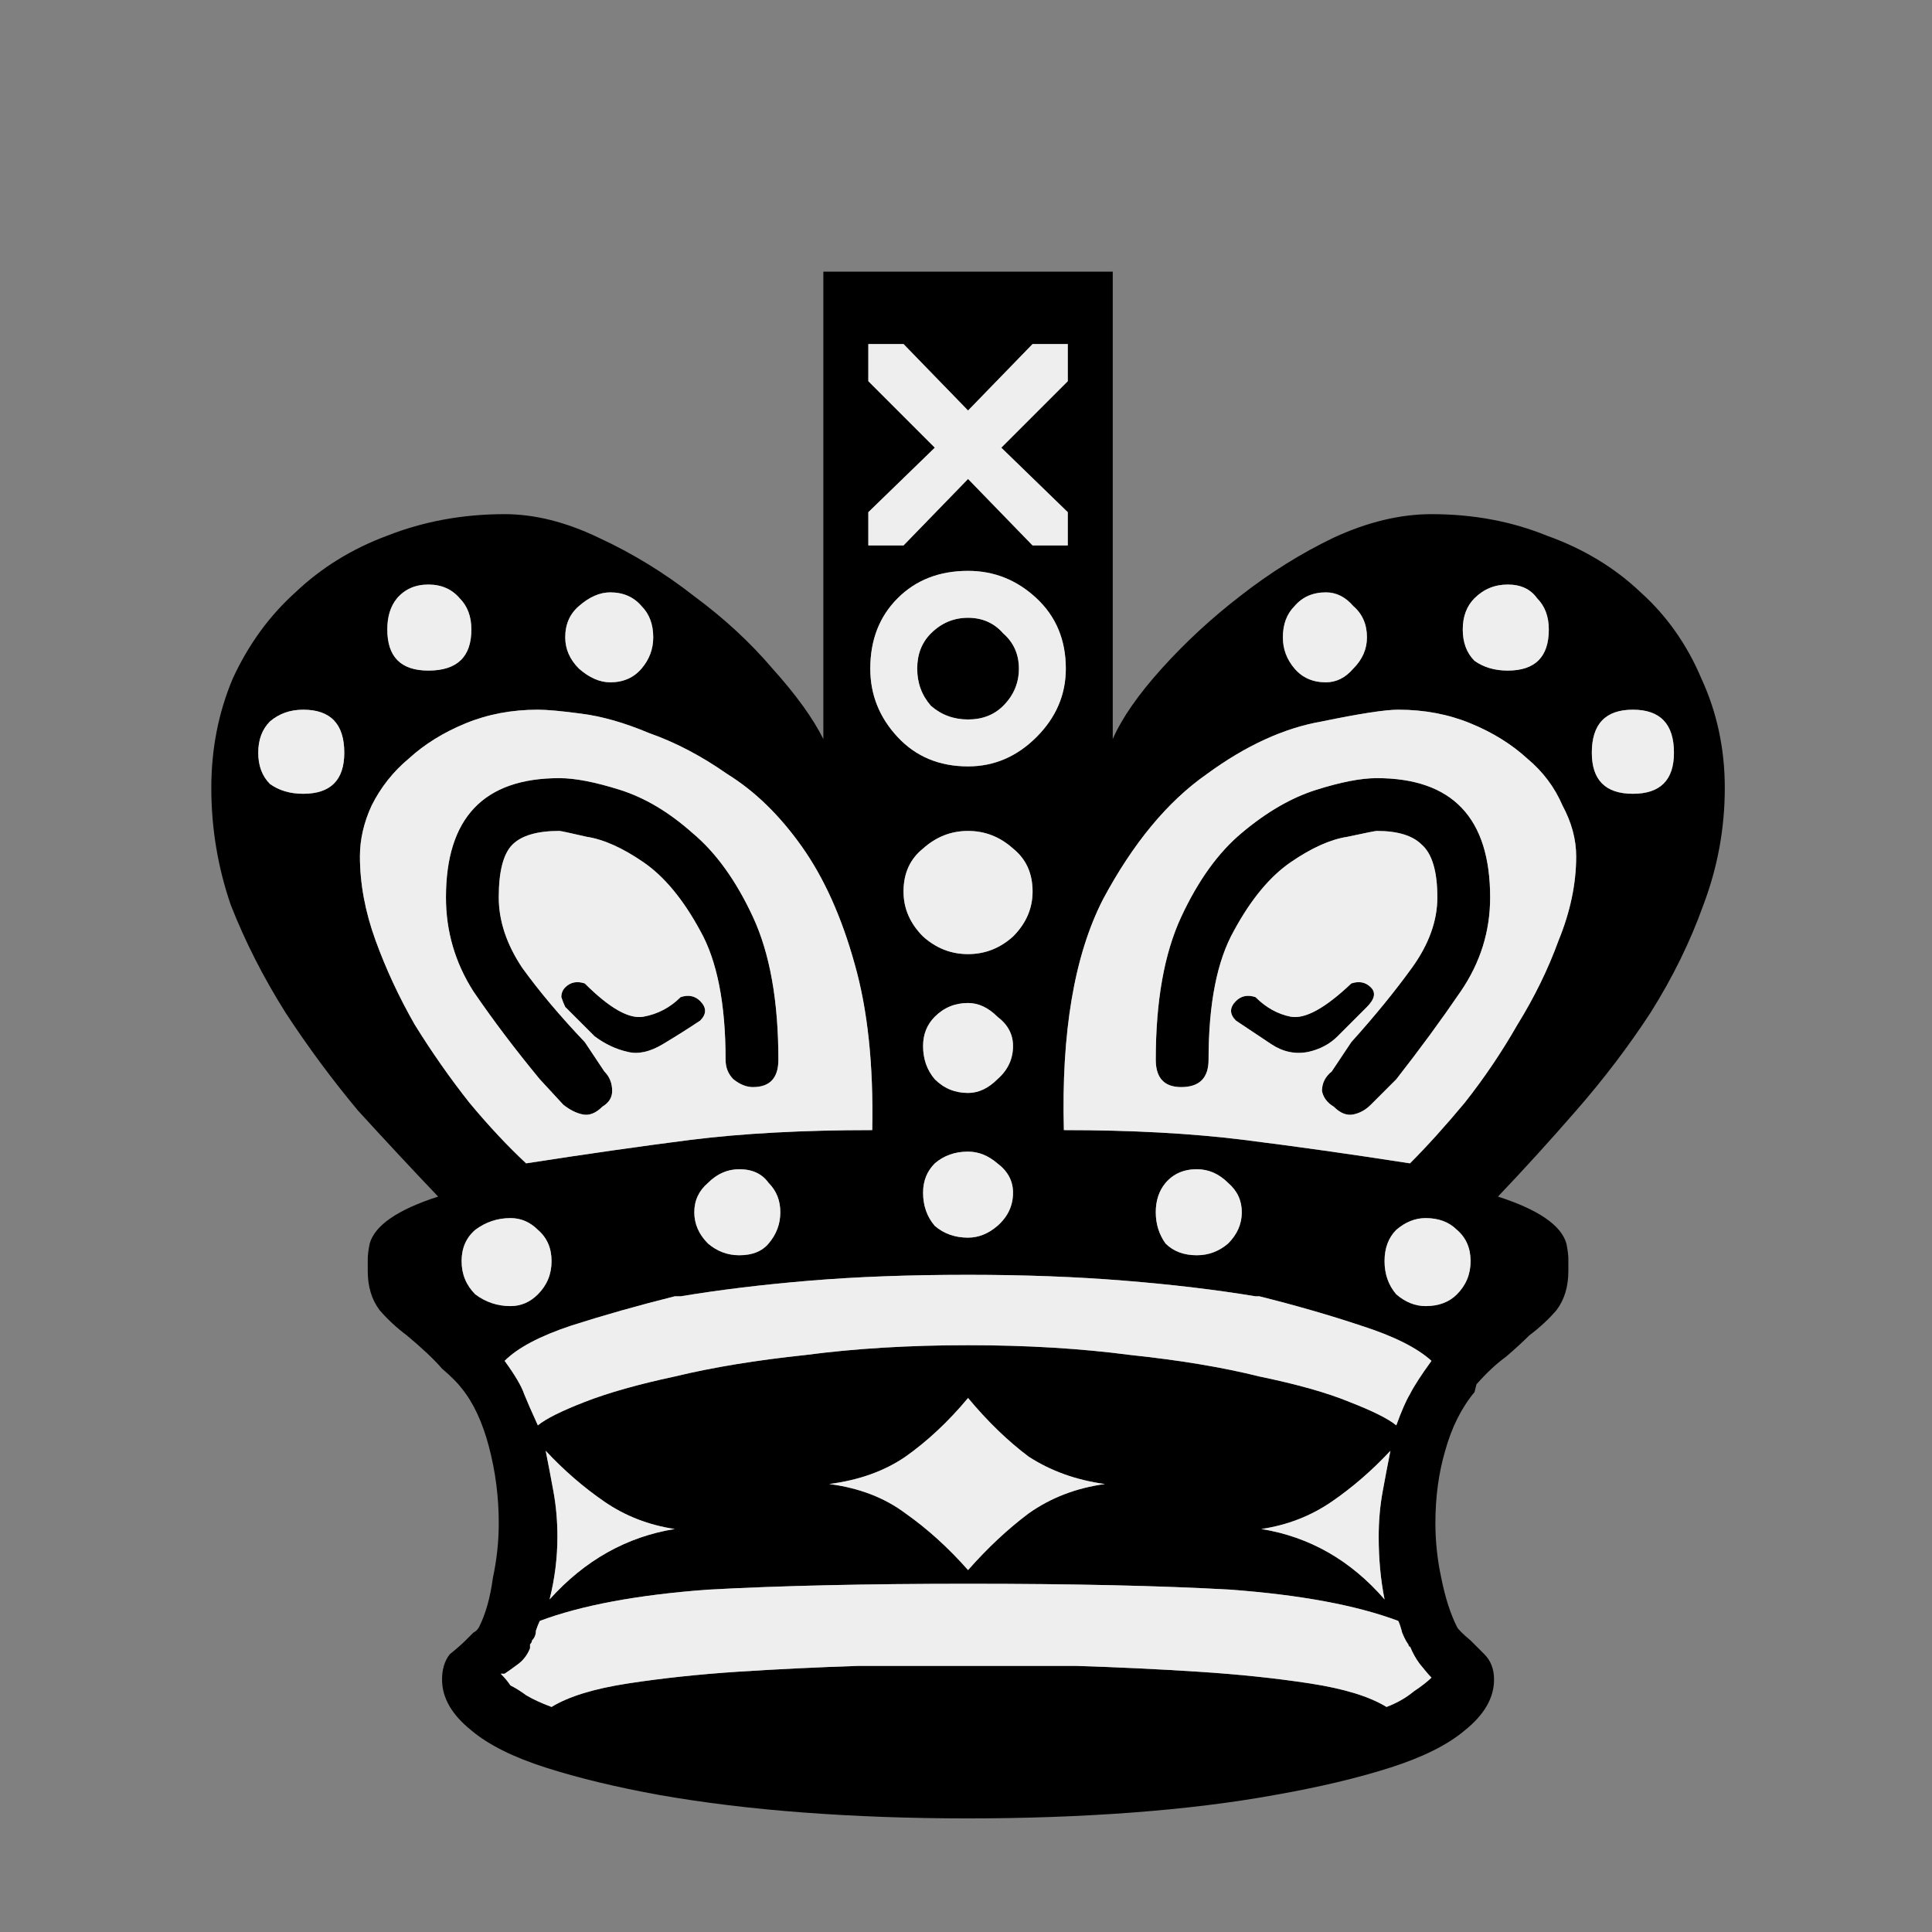 <svg width="256" height="256" viewBox="0 0 256 256" fill="none" xmlns="http://www.w3.org/2000/svg">
<rect x="0" y="0" width="256" height="256" fill="#808080" stroke="none"/>
<path d="M198.488 158.554C201.943 154.927 205.397 151.127 208.852 147.154C212.479 143.008 215.761 138.69 218.698 134.199C221.634 129.535 223.966 124.785 225.693 119.948C227.594 114.939 228.544 109.757 228.544 104.402C228.544 99.22 227.507 94.384 225.434 89.893C223.534 85.402 220.857 81.602 217.402 78.492C213.948 75.21 209.802 72.706 204.965 70.978C200.302 69.079 195.206 68.128 189.678 68.128C185.533 68.128 181.215 69.165 176.724 71.238C172.405 73.31 168.26 75.901 164.287 79.011C160.487 81.947 157.032 85.143 153.923 88.597C150.813 92.052 148.654 95.161 147.445 97.925V36H109.098V97.925C107.717 95.161 105.471 92.052 102.362 88.597C99.425 85.143 95.971 81.947 91.998 79.011C88.025 75.901 83.793 73.31 79.302 71.238C74.984 69.165 70.838 68.128 66.865 68.128C61.337 68.128 56.156 69.079 51.319 70.978C46.655 72.706 42.596 75.21 39.141 78.492C35.687 81.602 32.923 85.402 30.85 89.893C28.95 94.384 28 99.22 28 104.402C28 109.757 28.864 114.939 30.591 119.948C32.491 124.785 34.909 129.535 37.846 134.199C40.782 138.69 43.978 143.008 47.432 147.154C51.06 151.127 54.601 154.927 58.056 158.554C52.701 160.282 49.678 162.354 48.987 164.773C48.814 165.636 48.728 166.327 48.728 166.846C48.728 167.364 48.728 167.882 48.728 168.4C48.728 170.473 49.246 172.2 50.283 173.582C51.319 174.791 52.528 175.914 53.91 176.95C55.983 178.678 57.537 180.146 58.574 181.355C59.783 182.392 60.647 183.255 61.165 183.946C62.719 185.846 63.929 188.437 64.792 191.719C65.656 195.001 66.088 198.369 66.088 201.824C66.088 204.242 65.829 206.661 65.31 209.079C64.965 211.67 64.36 213.829 63.497 215.556C63.324 215.902 63.065 216.161 62.719 216.334C62.374 216.679 62.029 217.025 61.683 217.37C61.165 217.888 60.474 218.493 59.61 219.184C58.919 220.047 58.574 221.17 58.574 222.552C58.574 224.97 59.869 227.216 62.46 229.289C64.706 231.189 67.988 232.83 72.306 234.212C76.624 235.594 81.634 236.803 87.334 237.839C93.207 238.875 99.598 239.653 106.507 240.171C113.417 240.689 120.672 240.948 128.272 240.948C135.872 240.948 143.127 240.689 150.036 240.171C156.946 239.653 163.25 238.875 168.95 237.839C174.823 236.803 179.919 235.594 184.237 234.212C188.556 232.83 191.838 231.189 194.083 229.289C196.674 227.216 197.97 224.97 197.97 222.552C197.97 221.17 197.538 220.047 196.674 219.184C195.983 218.493 195.379 217.888 194.861 217.37C193.824 216.506 193.22 215.902 193.047 215.556C192.183 213.829 191.492 211.67 190.974 209.079C190.456 206.661 190.197 204.242 190.197 201.824C190.197 198.369 190.629 195.174 191.492 192.237C192.356 189.128 193.651 186.537 195.379 184.464L195.638 183.428C197.02 181.873 198.315 180.664 199.524 179.801C200.733 178.764 201.77 177.814 202.634 176.95C204.015 175.914 205.225 174.791 206.261 173.582C207.297 172.2 207.816 170.473 207.816 168.4C207.816 167.882 207.816 167.364 207.816 166.846C207.816 166.327 207.729 165.636 207.556 164.773C206.866 162.354 203.843 160.282 198.488 158.554ZM69.715 154.15C67.297 151.904 64.792 149.227 62.201 146.118C59.61 142.836 57.192 139.381 54.946 135.754C52.874 132.126 51.146 128.412 49.764 124.612C48.383 120.812 47.692 117.098 47.692 113.471C47.692 111.225 48.21 108.98 49.246 106.734C50.455 104.316 52.096 102.243 54.169 100.516C56.242 98.616 58.747 97.061 61.683 95.852C64.62 94.643 67.815 94.038 71.27 94.038C72.479 94.038 74.379 94.211 76.97 94.557C79.734 94.902 82.757 95.766 86.038 97.148C89.493 98.357 92.948 100.17 96.402 102.589C100.03 104.834 103.312 108.03 106.248 112.175C109.185 116.321 111.517 121.503 113.244 127.721C114.971 133.767 115.749 141.108 115.576 149.745C106.421 149.745 98.389 150.177 91.48 151.04C84.743 151.904 77.488 152.941 69.715 154.15ZM186.828 154.15C179.055 152.941 171.714 151.904 164.805 151.04C157.896 150.177 149.95 149.745 140.968 149.745C140.622 136.79 142.35 126.599 146.15 119.171C150.123 111.744 154.7 106.216 159.882 102.589C165.064 98.789 170.16 96.457 175.169 95.593C180.178 94.557 183.546 94.038 185.274 94.038C188.728 94.038 191.924 94.643 194.861 95.852C197.797 97.061 200.302 98.616 202.374 100.516C204.447 102.243 206.002 104.316 207.038 106.734C208.247 108.98 208.852 111.225 208.852 113.471C208.852 117.098 208.075 120.812 206.52 124.612C205.138 128.412 203.324 132.126 201.079 135.754C199.006 139.381 196.674 142.836 194.083 146.118C191.492 149.227 189.074 151.904 186.828 154.15ZM128.272 178.246C120.499 178.246 113.33 178.678 106.766 179.541C100.203 180.232 94.416 181.182 89.407 182.392C84.57 183.428 80.597 184.551 77.488 185.76C74.379 186.969 72.306 188.005 71.27 188.869C70.406 186.969 69.802 185.587 69.456 184.724C69.111 183.687 68.247 182.219 66.865 180.319C68.592 178.591 71.529 177.037 75.674 175.655C79.993 174.273 84.57 172.978 89.407 171.768H90.184C95.366 170.905 101.066 170.214 107.285 169.696C113.503 169.177 120.499 168.918 128.272 168.918C135.699 168.918 142.609 169.177 149 169.696C155.391 170.214 161.178 170.905 166.36 171.768H166.878C171.714 172.978 176.205 174.273 180.351 175.655C184.669 177.037 187.778 178.591 189.678 180.319C188.297 182.219 187.347 183.687 186.828 184.724C186.31 185.587 185.706 186.969 185.015 188.869C183.978 188.005 181.906 186.969 178.796 185.76C175.86 184.551 171.887 183.428 166.878 182.392C162.041 181.182 156.341 180.232 149.777 179.541C143.213 178.678 136.045 178.246 128.272 178.246ZM109.876 196.642C113.849 196.124 117.217 194.915 119.981 193.015C122.917 190.942 125.681 188.351 128.272 185.242C130.863 188.351 133.54 190.942 136.304 193.015C139.24 194.915 142.609 196.124 146.409 196.642C142.609 197.16 139.24 198.456 136.304 200.529C133.54 202.601 130.863 205.106 128.272 208.043C125.681 205.106 122.917 202.601 119.981 200.529C117.217 198.456 113.849 197.16 109.876 196.642ZM89.407 202.601C83.016 203.638 77.488 206.747 72.824 211.929C73.17 210.547 73.429 209.165 73.602 207.783C73.774 206.402 73.861 205.02 73.861 203.638C73.861 201.565 73.688 199.579 73.343 197.678C72.997 195.778 72.652 193.965 72.306 192.237C74.724 194.828 77.316 197.074 80.079 198.974C82.843 200.874 85.952 202.083 89.407 202.601ZM167.137 202.601C170.591 202.083 173.701 200.874 176.464 198.974C179.228 197.074 181.819 194.828 184.237 192.237C183.892 193.965 183.546 195.778 183.201 197.678C182.856 199.579 182.683 201.565 182.683 203.638C182.683 206.574 182.942 209.338 183.46 211.929C178.969 206.747 173.528 203.638 167.137 202.601ZM70.233 218.407C70.233 218.234 70.233 218.061 70.233 217.888C70.406 217.716 70.493 217.543 70.493 217.37C70.838 217.025 71.011 216.593 71.011 216.075C71.183 215.556 71.356 215.125 71.529 214.779C77.056 212.706 84.484 211.324 93.811 210.634C103.312 210.115 114.799 209.856 128.272 209.856C142.263 209.856 153.836 210.115 162.991 210.634C172.319 211.324 179.746 212.706 185.274 214.779C185.447 215.125 185.619 215.643 185.792 216.334C186.138 217.197 186.483 217.802 186.828 218.147C186.828 218.32 186.742 218.234 186.569 217.888C186.397 217.716 186.483 217.802 186.828 218.147C187.174 219.011 187.606 219.788 188.124 220.479C188.815 221.343 189.333 221.948 189.678 222.293C189.678 222.466 189.765 222.379 189.938 222.034C190.11 221.861 190.024 221.948 189.678 222.293C189.16 222.811 188.383 223.416 187.347 224.107C186.31 224.97 185.101 225.661 183.719 226.18C181.474 224.798 178.105 223.761 173.614 223.07C169.123 222.379 164.2 221.861 158.846 221.516C153.491 221.17 148.05 220.911 142.522 220.738C137.168 220.738 132.417 220.738 128.272 220.738C124.126 220.738 119.29 220.738 113.762 220.738C108.407 220.911 103.053 221.17 97.698 221.516C92.516 221.861 87.679 222.379 83.188 223.07C78.697 223.761 75.329 224.798 73.084 226.18C71.702 225.661 70.579 225.143 69.715 224.625C69.024 224.107 68.333 223.675 67.642 223.329C67.297 222.811 66.865 222.293 66.347 221.775H66.865C67.383 221.429 67.988 220.998 68.679 220.479C69.37 219.961 69.888 219.27 70.233 218.407ZM115.317 88.597C115.317 84.797 116.526 81.688 118.944 79.27C121.362 76.852 124.472 75.642 128.272 75.642C131.726 75.642 134.749 76.852 137.34 79.27C139.931 81.688 141.227 84.797 141.227 88.597C141.227 92.052 139.931 95.075 137.34 97.666C134.749 100.257 131.726 101.552 128.272 101.552C124.472 101.552 121.362 100.257 118.944 97.666C116.526 95.075 115.317 92.052 115.317 88.597ZM121.535 88.597C121.535 86.697 122.14 85.143 123.349 83.933C124.731 82.552 126.372 81.861 128.272 81.861C130.172 81.861 131.726 82.552 132.936 83.933C134.317 85.143 135.008 86.697 135.008 88.597C135.008 90.497 134.317 92.138 132.936 93.52C131.726 94.729 130.172 95.334 128.272 95.334C126.372 95.334 124.731 94.729 123.349 93.52C122.14 92.138 121.535 90.497 121.535 88.597ZM115.058 45.587H119.721L128.272 54.396L136.822 45.587H141.486V50.51L132.676 59.319L141.486 67.869V72.274H136.822L128.272 63.465L119.721 72.274H115.058V67.869L123.867 59.319L115.058 50.51V45.587ZM136.822 118.135C136.822 120.38 135.958 122.367 134.231 124.094C132.504 125.649 130.517 126.426 128.272 126.426C126.026 126.426 124.04 125.649 122.312 124.094C120.585 122.367 119.721 120.38 119.721 118.135C119.721 115.716 120.585 113.816 122.312 112.435C124.04 110.88 126.026 110.103 128.272 110.103C130.517 110.103 132.504 110.88 134.231 112.435C135.958 113.816 136.822 115.716 136.822 118.135ZM134.231 138.604C134.231 140.331 133.54 141.799 132.158 143.008C130.949 144.217 129.654 144.822 128.272 144.822C126.544 144.822 125.076 144.217 123.867 143.008C122.831 141.799 122.312 140.331 122.312 138.604C122.312 137.049 122.831 135.754 123.867 134.717C125.076 133.508 126.544 132.903 128.272 132.903C129.654 132.903 130.949 133.508 132.158 134.717C133.54 135.754 134.231 137.049 134.231 138.604ZM134.231 158.036C134.231 159.764 133.54 161.232 132.158 162.441C130.949 163.477 129.654 163.995 128.272 163.995C126.544 163.995 125.076 163.477 123.867 162.441C122.831 161.232 122.312 159.764 122.312 158.036C122.312 156.482 122.831 155.186 123.867 154.15C125.076 153.113 126.544 152.595 128.272 152.595C129.654 152.595 130.949 153.113 132.158 154.15C133.54 155.186 134.231 156.482 134.231 158.036ZM103.398 160.627C103.398 162.182 102.88 163.564 101.844 164.773C100.98 165.809 99.684 166.327 97.957 166.327C96.403 166.327 95.021 165.809 93.811 164.773C92.602 163.564 91.998 162.182 91.998 160.627C91.998 159.073 92.602 157.777 93.811 156.741C95.021 155.532 96.403 154.927 97.957 154.927C99.684 154.927 100.98 155.532 101.844 156.741C102.88 157.777 103.398 159.073 103.398 160.627ZM73.084 167.105C73.084 168.832 72.479 170.3 71.27 171.509C70.233 172.546 69.024 173.064 67.642 173.064C65.915 173.064 64.36 172.546 62.978 171.509C61.769 170.3 61.165 168.832 61.165 167.105C61.165 165.377 61.769 163.995 62.978 162.959C64.36 161.923 65.915 161.404 67.642 161.404C69.024 161.404 70.233 161.923 71.27 162.959C72.479 163.995 73.084 165.377 73.084 167.105ZM153.145 160.627C153.145 159.073 153.577 157.777 154.441 156.741C155.477 155.532 156.859 154.927 158.587 154.927C160.141 154.927 161.523 155.532 162.732 156.741C163.941 157.777 164.546 159.073 164.546 160.627C164.546 162.182 163.941 163.564 162.732 164.773C161.523 165.809 160.141 166.327 158.587 166.327C156.859 166.327 155.477 165.809 154.441 164.773C153.577 163.564 153.145 162.182 153.145 160.627ZM183.46 167.105C183.46 165.377 183.978 163.995 185.015 162.959C186.224 161.923 187.519 161.404 188.901 161.404C190.629 161.404 192.01 161.923 193.047 162.959C194.256 163.995 194.861 165.377 194.861 167.105C194.861 168.832 194.256 170.3 193.047 171.509C192.01 172.546 190.629 173.064 188.901 173.064C187.519 173.064 186.224 172.546 185.015 171.509C183.978 170.3 183.46 168.832 183.46 167.105ZM45.619 99.739C45.619 103.366 43.805 105.18 40.178 105.18C38.45 105.18 36.982 104.748 35.773 103.884C34.737 102.848 34.218 101.466 34.218 99.739C34.218 98.011 34.737 96.629 35.773 95.593C36.982 94.557 38.45 94.038 40.178 94.038C43.805 94.038 45.619 95.939 45.619 99.739ZM62.46 83.415C62.46 87.043 60.56 88.856 56.76 88.856C53.133 88.856 51.319 87.043 51.319 83.415C51.319 81.688 51.751 80.306 52.614 79.27C53.651 78.061 55.033 77.456 56.76 77.456C58.487 77.456 59.869 78.061 60.906 79.27C61.942 80.306 62.46 81.688 62.46 83.415ZM86.557 84.452C86.557 86.006 86.038 87.388 85.002 88.597C83.966 89.806 82.584 90.411 80.856 90.411C79.475 90.411 78.093 89.806 76.711 88.597C75.502 87.388 74.897 86.006 74.897 84.452C74.897 82.724 75.502 81.343 76.711 80.306C78.093 79.097 79.475 78.492 80.856 78.492C82.584 78.492 83.966 79.097 85.002 80.306C86.038 81.343 86.557 82.724 86.557 84.452ZM210.925 99.739C210.925 95.939 212.738 94.038 216.366 94.038C219.993 94.038 221.807 95.939 221.807 99.739C221.807 103.366 219.993 105.18 216.366 105.18C212.738 105.18 210.925 103.366 210.925 99.739ZM193.824 83.415C193.824 81.688 194.342 80.306 195.379 79.27C196.588 78.061 198.056 77.456 199.783 77.456C201.511 77.456 202.806 78.061 203.67 79.27C204.706 80.306 205.225 81.688 205.225 83.415C205.225 87.043 203.411 88.856 199.783 88.856C198.056 88.856 196.588 88.425 195.379 87.561C194.342 86.525 193.824 85.143 193.824 83.415ZM169.987 84.452C169.987 82.724 170.505 81.343 171.541 80.306C172.578 79.097 173.96 78.492 175.687 78.492C177.069 78.492 178.278 79.097 179.314 80.306C180.524 81.343 181.128 82.724 181.128 84.452C181.128 86.006 180.524 87.388 179.314 88.597C178.278 89.806 177.069 90.411 175.687 90.411C173.96 90.411 172.578 89.806 171.541 88.597C170.505 87.388 169.987 86.006 169.987 84.452ZM59.092 118.912C59.092 123.403 60.301 127.549 62.719 131.349C65.311 135.149 68.247 139.035 71.529 143.008L74.638 146.377C75.502 147.068 76.365 147.499 77.229 147.672C78.093 147.845 78.956 147.499 79.82 146.636C80.684 146.118 81.115 145.427 81.115 144.563C81.115 143.527 80.77 142.663 80.079 141.972L77.488 138.085C74.206 134.631 71.442 131.349 69.197 128.24C67.124 125.13 66.088 122.021 66.088 118.912C66.088 115.457 66.692 113.125 67.901 111.916C69.111 110.707 71.183 110.103 74.12 110.103C74.293 110.103 75.502 110.362 77.747 110.88C79.993 111.225 82.497 112.348 85.261 114.248C88.025 116.148 90.529 119.171 92.775 123.317C95.021 127.29 96.143 132.99 96.143 140.417C96.143 141.454 96.489 142.317 97.18 143.008C98.043 143.699 98.907 144.045 99.771 144.045C102.016 144.045 103.139 142.836 103.139 140.417C103.139 132.644 102.016 126.34 99.771 121.503C97.525 116.667 94.848 112.953 91.739 110.362C88.629 107.598 85.434 105.698 82.152 104.662C78.87 103.625 76.193 103.107 74.12 103.107C64.101 103.107 59.092 108.375 59.092 118.912ZM74.897 130.831C74.552 131.176 74.379 131.608 74.379 132.126C74.552 132.644 74.724 133.076 74.897 133.422C76.279 134.804 77.575 136.099 78.784 137.308C80.165 138.345 81.634 139.036 83.188 139.381C84.57 139.726 86.125 139.381 87.852 138.345C89.579 137.308 91.22 136.272 92.775 135.235C93.639 134.372 93.639 133.508 92.775 132.644C92.084 131.953 91.221 131.781 90.184 132.126C88.802 133.508 87.161 134.372 85.261 134.717C83.361 135.063 80.77 133.594 77.488 130.312C76.452 129.967 75.588 130.14 74.897 130.831ZM197.452 118.912C197.452 123.403 196.156 127.549 193.565 131.349C190.974 135.149 188.124 139.035 185.015 143.008L181.646 146.377C180.955 147.068 180.178 147.499 179.314 147.672C178.451 147.845 177.587 147.499 176.724 146.636C175.86 146.118 175.342 145.427 175.169 144.563C175.169 143.527 175.601 142.663 176.464 141.972L179.055 138.085C182.165 134.631 184.842 131.349 187.088 128.24C189.333 125.13 190.456 122.021 190.456 118.912C190.456 115.457 189.765 113.125 188.383 111.916C187.174 110.707 185.187 110.103 182.424 110.103C182.251 110.103 180.955 110.362 178.537 110.88C176.292 111.225 173.787 112.348 171.023 114.248C168.26 116.148 165.755 119.171 163.509 123.317C161.264 127.29 160.141 132.99 160.141 140.417C160.141 142.836 158.932 144.045 156.514 144.045C154.268 144.045 153.145 142.836 153.145 140.417C153.145 132.644 154.268 126.34 156.514 121.503C158.759 116.667 161.437 112.953 164.546 110.362C167.828 107.598 171.11 105.698 174.392 104.662C177.674 103.625 180.351 103.107 182.424 103.107C192.442 103.107 197.452 108.375 197.452 118.912ZM181.646 130.831C182.337 131.522 182.165 132.385 181.128 133.422C179.746 134.804 178.451 136.099 177.242 137.308C176.205 138.345 174.91 139.036 173.355 139.381C171.628 139.726 169.987 139.381 168.432 138.345C166.878 137.308 165.323 136.272 163.769 135.235C162.905 134.372 162.905 133.508 163.769 132.644C164.459 131.953 165.323 131.781 166.36 132.126C167.741 133.508 169.296 134.372 171.023 134.717C172.923 135.063 175.601 133.594 179.055 130.312C180.092 129.967 180.955 130.14 181.646 130.831Z" fill="black"/>
<path d="M115.058 45.587H119.721L128.272 54.396L136.822 45.587H141.486V50.51L132.676 59.319L141.486 67.869V72.274H136.822L128.272 63.465L119.721 72.274H115.058V67.869L123.867 59.319L115.058 50.51V45.587Z" fill="#EEEEEE"/>
<path fill-rule="evenodd" clip-rule="evenodd" d="M115.317 88.597C115.317 84.797 116.526 81.688 118.944 79.27C121.362 76.852 124.472 75.642 128.272 75.642C131.726 75.642 134.749 76.852 137.34 79.27C139.931 81.688 141.227 84.797 141.227 88.597C141.227 92.052 139.931 95.075 137.34 97.666C134.749 100.257 131.726 101.552 128.272 101.552C124.472 101.552 121.362 100.257 118.944 97.666C116.526 95.075 115.317 92.052 115.317 88.597ZM123.349 83.933C122.14 85.143 121.535 86.697 121.535 88.597C121.535 90.497 122.14 92.138 123.349 93.52C124.731 94.729 126.372 95.334 128.272 95.334C130.172 95.334 131.726 94.729 132.936 93.52C134.317 92.138 135.008 90.497 135.008 88.597C135.008 86.697 134.317 85.143 132.936 83.933C131.726 82.552 130.172 81.861 128.272 81.861C126.372 81.861 124.731 82.552 123.349 83.933Z" fill="#EEEEEE"/>
<path d="M45.619 99.739C45.619 103.366 43.805 105.18 40.178 105.18C38.45 105.18 36.982 104.748 35.773 103.884C34.737 102.848 34.218 101.466 34.218 99.739C34.218 98.011 34.737 96.629 35.773 95.593C36.982 94.557 38.45 94.038 40.178 94.038C43.805 94.038 45.619 95.939 45.619 99.739Z" fill="#EEEEEE"/>
<path d="M62.46 83.415C62.46 87.043 60.56 88.856 56.76 88.856C53.133 88.856 51.319 87.043 51.319 83.415C51.319 81.688 51.751 80.306 52.614 79.27C53.651 78.061 55.033 77.456 56.76 77.456C58.487 77.456 59.869 78.061 60.906 79.27C61.942 80.306 62.46 81.688 62.46 83.415Z" fill="#EEEEEE"/>
<path d="M86.557 84.452C86.557 86.006 86.038 87.388 85.002 88.597C83.966 89.806 82.584 90.411 80.856 90.411C79.475 90.411 78.093 89.806 76.711 88.597C75.502 87.388 74.897 86.006 74.897 84.452C74.897 82.724 75.502 81.343 76.711 80.306C78.093 79.097 79.475 78.492 80.856 78.492C82.584 78.492 83.966 79.097 85.002 80.306C86.038 81.343 86.557 82.724 86.557 84.452Z" fill="#EEEEEE"/>
<path d="M169.987 84.452C169.987 82.724 170.505 81.343 171.541 80.306C172.578 79.097 173.96 78.492 175.687 78.492C177.069 78.492 178.278 79.097 179.314 80.306C180.524 81.343 181.128 82.724 181.128 84.452C181.128 86.006 180.524 87.388 179.314 88.597C178.278 89.806 177.069 90.411 175.687 90.411C173.96 90.411 172.578 89.806 171.541 88.597C170.505 87.388 169.987 86.006 169.987 84.452Z" fill="#EEEEEE"/>
<path d="M193.824 83.415C193.824 81.688 194.342 80.306 195.379 79.27C196.588 78.061 198.056 77.456 199.783 77.456C201.511 77.456 202.806 78.061 203.67 79.27C204.706 80.306 205.225 81.688 205.225 83.415C205.225 87.043 203.411 88.856 199.783 88.856C198.056 88.856 196.588 88.425 195.379 87.561C194.342 86.525 193.824 85.143 193.824 83.415Z" fill="#EEEEEE"/>
<path d="M210.925 99.739C210.925 95.939 212.738 94.038 216.366 94.038C219.993 94.038 221.807 95.939 221.807 99.739C221.807 103.366 219.993 105.18 216.366 105.18C212.738 105.18 210.925 103.366 210.925 99.739Z" fill="#EEEEEE"/>
<path fill-rule="evenodd" clip-rule="evenodd" d="M69.715 154.15C67.297 151.904 64.792 149.227 62.201 146.118C59.61 142.836 57.192 139.381 54.946 135.754C52.874 132.126 51.146 128.412 49.764 124.612C48.383 120.812 47.692 117.098 47.692 113.471C47.692 111.225 48.21 108.98 49.246 106.734C50.455 104.316 52.096 102.243 54.169 100.516C56.242 98.616 58.747 97.061 61.683 95.852C64.62 94.643 67.815 94.038 71.27 94.038C72.479 94.038 74.379 94.211 76.97 94.557C79.734 94.902 82.757 95.766 86.038 97.148C89.493 98.357 92.948 100.17 96.402 102.589C100.03 104.834 103.312 108.03 106.248 112.175C109.185 116.321 111.517 121.503 113.244 127.721C114.971 133.767 115.749 141.108 115.576 149.745C106.421 149.745 98.389 150.177 91.48 151.04C84.743 151.904 77.488 152.941 69.715 154.15ZM62.719 131.349C60.301 127.549 59.092 123.403 59.092 118.912C59.092 108.375 64.101 103.107 74.12 103.107C76.193 103.107 78.87 103.625 82.152 104.662C85.434 105.698 88.629 107.598 91.739 110.362C94.848 112.953 97.525 116.667 99.771 121.503C102.016 126.34 103.139 132.644 103.139 140.417C103.139 142.836 102.016 144.045 99.771 144.045C98.907 144.045 98.043 143.699 97.18 143.008C96.489 142.317 96.143 141.454 96.143 140.417C96.143 132.99 95.021 127.29 92.775 123.317C90.529 119.171 88.025 116.148 85.261 114.248C82.497 112.348 79.993 111.225 77.747 110.88C75.502 110.362 74.293 110.103 74.12 110.103C71.183 110.103 69.111 110.707 67.901 111.916C66.692 113.125 66.088 115.457 66.088 118.912C66.088 122.021 67.124 125.13 69.197 128.24C71.442 131.349 74.206 134.631 77.488 138.085L80.079 141.972C80.77 142.663 81.115 143.527 81.115 144.563C81.115 145.427 80.684 146.118 79.82 146.636C78.956 147.499 78.093 147.845 77.229 147.672C76.365 147.499 75.502 147.068 74.638 146.377L71.529 143.008C68.247 139.035 65.311 135.149 62.719 131.349ZM74.379 132.126C74.379 131.608 74.552 131.176 74.897 130.831C75.588 130.14 76.452 129.967 77.488 130.312C80.77 133.594 83.361 135.063 85.261 134.717C87.161 134.372 88.802 133.508 90.184 132.126C91.221 131.781 92.084 131.953 92.775 132.644C93.639 133.508 93.639 134.372 92.775 135.235C91.22 136.272 89.579 137.308 87.852 138.345C86.125 139.381 84.57 139.726 83.188 139.381C81.634 139.036 80.165 138.345 78.784 137.308L74.897 133.422C74.724 133.076 74.552 132.644 74.379 132.126Z" fill="#EEEEEE"/>
<path fill-rule="evenodd" clip-rule="evenodd" d="M186.828 154.15C179.055 152.941 171.714 151.904 164.805 151.04C157.896 150.177 149.95 149.745 140.968 149.745C140.622 136.79 142.35 126.599 146.15 119.171C150.123 111.744 154.7 106.216 159.882 102.589C165.064 98.789 170.16 96.457 175.169 95.593C180.178 94.557 183.546 94.038 185.274 94.038C188.728 94.038 191.924 94.643 194.861 95.852C197.797 97.061 200.302 98.616 202.374 100.516C204.447 102.243 206.002 104.316 207.038 106.734C208.247 108.98 208.852 111.225 208.852 113.471C208.852 117.098 208.075 120.812 206.52 124.612C205.138 128.412 203.324 132.126 201.079 135.754C199.006 139.381 196.674 142.836 194.083 146.118C191.492 149.227 189.074 151.904 186.828 154.15ZM193.565 131.349C196.156 127.549 197.452 123.403 197.452 118.912C197.452 108.375 192.442 103.107 182.424 103.107C180.351 103.107 177.674 103.625 174.392 104.662C171.11 105.698 167.828 107.598 164.546 110.362C161.437 112.953 158.759 116.667 156.514 121.503C154.268 126.34 153.145 132.644 153.145 140.417C153.145 142.836 154.268 144.045 156.514 144.045C158.932 144.045 160.141 142.836 160.141 140.417C160.141 132.99 161.264 127.29 163.509 123.317C165.755 119.171 168.26 116.148 171.023 114.248C173.787 112.348 176.292 111.225 178.537 110.88C180.955 110.362 182.251 110.103 182.424 110.103C185.187 110.103 187.174 110.707 188.383 111.916C189.765 113.125 190.456 115.457 190.456 118.912C190.456 122.021 189.333 125.13 187.088 128.24C184.842 131.349 182.165 134.631 179.055 138.085L176.464 141.972C175.601 142.663 175.169 143.527 175.169 144.563C175.342 145.427 175.86 146.118 176.724 146.636C177.587 147.499 178.451 147.845 179.314 147.672C180.178 147.499 180.955 147.068 181.646 146.377L185.015 143.008C188.124 139.035 190.974 135.149 193.565 131.349ZM181.128 133.422C182.165 132.385 182.337 131.522 181.646 130.831C180.955 130.14 180.092 129.967 179.055 130.312C175.601 133.594 172.923 135.063 171.023 134.717C169.296 134.372 167.741 133.508 166.36 132.126C165.323 131.781 164.459 131.953 163.769 132.644C162.905 133.508 162.905 134.372 163.769 135.235L168.432 138.345C169.987 139.381 171.628 139.726 173.355 139.381C174.91 139.036 176.205 138.345 177.242 137.308L181.128 133.422Z" fill="#EEEEEE"/>
<path d="M136.822 118.135C136.822 120.38 135.958 122.367 134.231 124.094C132.504 125.649 130.517 126.426 128.272 126.426C126.026 126.426 124.04 125.649 122.312 124.094C120.585 122.367 119.721 120.38 119.721 118.135C119.721 115.716 120.585 113.816 122.312 112.435C124.04 110.88 126.026 110.103 128.272 110.103C130.517 110.103 132.504 110.88 134.231 112.435C135.958 113.816 136.822 115.716 136.822 118.135Z" fill="#EEEEEE"/>
<path d="M134.231 138.604C134.231 140.331 133.54 141.799 132.158 143.008C130.949 144.217 129.654 144.822 128.272 144.822C126.544 144.822 125.076 144.217 123.867 143.008C122.831 141.799 122.312 140.331 122.312 138.604C122.312 137.049 122.831 135.754 123.867 134.717C125.076 133.508 126.544 132.903 128.272 132.903C129.654 132.903 130.949 133.508 132.158 134.717C133.54 135.754 134.231 137.049 134.231 138.604Z" fill="#EEEEEE"/>
<path d="M134.231 158.036C134.231 159.764 133.54 161.232 132.158 162.441C130.949 163.477 129.654 163.995 128.272 163.995C126.544 163.995 125.076 163.477 123.867 162.441C122.831 161.232 122.312 159.764 122.312 158.036C122.312 156.482 122.831 155.186 123.867 154.15C125.076 153.113 126.544 152.595 128.272 152.595C129.654 152.595 130.949 153.113 132.158 154.15C133.54 155.186 134.231 156.482 134.231 158.036Z" fill="#EEEEEE"/>
<path d="M73.084 167.105C73.084 168.832 72.479 170.3 71.27 171.509C70.233 172.546 69.024 173.064 67.642 173.064C65.915 173.064 64.36 172.546 62.978 171.509C61.769 170.3 61.165 168.832 61.165 167.105C61.165 165.377 61.769 163.995 62.978 162.959C64.36 161.923 65.915 161.404 67.642 161.404C69.024 161.404 70.233 161.923 71.27 162.959C72.479 163.995 73.084 165.377 73.084 167.105Z" fill="#EEEEEE"/>
<path d="M103.398 160.627C103.398 162.182 102.88 163.564 101.844 164.773C100.98 165.809 99.684 166.327 97.957 166.327C96.403 166.327 95.021 165.809 93.811 164.773C92.602 163.564 91.998 162.182 91.998 160.627C91.998 159.073 92.602 157.777 93.811 156.741C95.021 155.532 96.403 154.927 97.957 154.927C99.684 154.927 100.98 155.532 101.844 156.741C102.88 157.777 103.398 159.073 103.398 160.627Z" fill="#EEEEEE"/>
<path d="M153.145 160.627C153.145 159.073 153.577 157.777 154.441 156.741C155.477 155.532 156.859 154.927 158.587 154.927C160.141 154.927 161.523 155.532 162.732 156.741C163.941 157.777 164.546 159.073 164.546 160.627C164.546 162.182 163.941 163.564 162.732 164.773C161.523 165.809 160.141 166.327 158.587 166.327C156.859 166.327 155.477 165.809 154.441 164.773C153.577 163.564 153.145 162.182 153.145 160.627Z" fill="#EEEEEE"/>
<path d="M183.46 167.105C183.46 165.377 183.978 163.995 185.015 162.959C186.224 161.923 187.519 161.404 188.901 161.404C190.629 161.404 192.01 161.923 193.047 162.959C194.256 163.995 194.861 165.377 194.861 167.105C194.861 168.832 194.256 170.3 193.047 171.509C192.01 172.546 190.629 173.064 188.901 173.064C187.519 173.064 186.224 172.546 185.015 171.509C183.978 170.3 183.46 168.832 183.46 167.105Z" fill="#EEEEEE"/>
<path d="M128.272 178.246C120.499 178.246 113.33 178.678 106.766 179.541C100.203 180.232 94.416 181.182 89.407 182.392C84.57 183.428 80.597 184.551 77.488 185.76C74.379 186.969 72.306 188.005 71.27 188.869C70.406 186.969 69.802 185.587 69.456 184.724C69.111 183.687 68.247 182.219 66.865 180.319C68.592 178.591 71.529 177.037 75.674 175.655C79.993 174.273 84.57 172.978 89.407 171.768H90.184C95.366 170.905 101.066 170.214 107.285 169.696C113.503 169.177 120.499 168.918 128.272 168.918C135.699 168.918 142.609 169.177 149 169.696C155.391 170.214 161.178 170.905 166.36 171.768H166.878C171.714 172.978 176.205 174.273 180.351 175.655C184.669 177.037 187.778 178.591 189.678 180.319C188.297 182.219 187.347 183.687 186.828 184.724C186.31 185.587 185.706 186.969 185.015 188.869C183.978 188.005 181.906 186.969 178.796 185.76C175.86 184.551 171.887 183.428 166.878 182.392C162.041 181.182 156.341 180.232 149.777 179.541C143.213 178.678 136.045 178.246 128.272 178.246Z" fill="#EEEEEE"/>
<path d="M167.137 202.601C170.591 202.083 173.701 200.874 176.464 198.974C179.228 197.074 181.819 194.828 184.237 192.237C183.892 193.965 183.546 195.778 183.201 197.678C182.856 199.579 182.683 201.565 182.683 203.638C182.683 206.574 182.942 209.338 183.46 211.929C178.969 206.747 173.528 203.638 167.137 202.601Z" fill="#EEEEEE"/>
<path d="M109.876 196.642C113.849 196.124 117.217 194.915 119.981 193.015C122.917 190.942 125.681 188.351 128.272 185.242C130.863 188.351 133.54 190.942 136.304 193.015C139.24 194.915 142.609 196.124 146.409 196.642C142.609 197.16 139.24 198.456 136.304 200.529C133.54 202.601 130.863 205.106 128.272 208.043C125.681 205.106 122.917 202.601 119.981 200.529C117.217 198.456 113.849 197.16 109.876 196.642Z" fill="#EEEEEE"/>
<path d="M89.407 202.601C83.016 203.638 77.488 206.747 72.824 211.929C73.17 210.547 73.429 209.165 73.602 207.783C73.774 206.402 73.861 205.02 73.861 203.638C73.861 201.565 73.688 199.579 73.343 197.678C72.997 195.778 72.652 193.965 72.306 192.237C74.724 194.828 77.316 197.074 80.079 198.974C82.843 200.874 85.952 202.083 89.407 202.601Z" fill="#EEEEEE"/>
<path d="M70.233 217.888V218.407C69.888 219.27 69.37 219.961 68.679 220.479C67.988 220.998 67.383 221.429 66.865 221.775H66.347C66.865 222.293 67.297 222.811 67.642 223.329C68.333 223.675 69.024 224.107 69.715 224.625C70.579 225.143 71.702 225.661 73.084 226.18C75.329 224.798 78.697 223.761 83.188 223.07C87.679 222.379 92.516 221.861 97.698 221.516C103.053 221.17 108.407 220.911 113.762 220.738H128.272H142.522C148.05 220.911 153.491 221.17 158.846 221.516C164.2 221.861 169.123 222.379 173.614 223.07C178.105 223.761 181.474 224.798 183.719 226.18C185.101 225.661 186.31 224.97 187.347 224.107C188.383 223.416 189.16 222.811 189.678 222.293C189.333 221.948 188.815 221.343 188.124 220.479C187.606 219.788 187.174 219.011 186.828 218.147C186.828 218.32 186.742 218.234 186.569 217.888C186.397 217.716 186.483 217.802 186.828 218.147C186.483 217.802 186.138 217.197 185.792 216.334C185.619 215.643 185.447 215.125 185.274 214.779C179.746 212.706 172.319 211.324 162.991 210.634C153.836 210.115 142.263 209.856 128.272 209.856C114.799 209.856 103.312 210.115 93.811 210.634C84.484 211.324 77.056 212.706 71.529 214.779C71.356 215.125 71.183 215.556 71.011 216.075C71.011 216.593 70.838 217.025 70.493 217.37C70.493 217.543 70.406 217.716 70.233 217.888Z" fill="#EEEEEE"/>
</svg>
